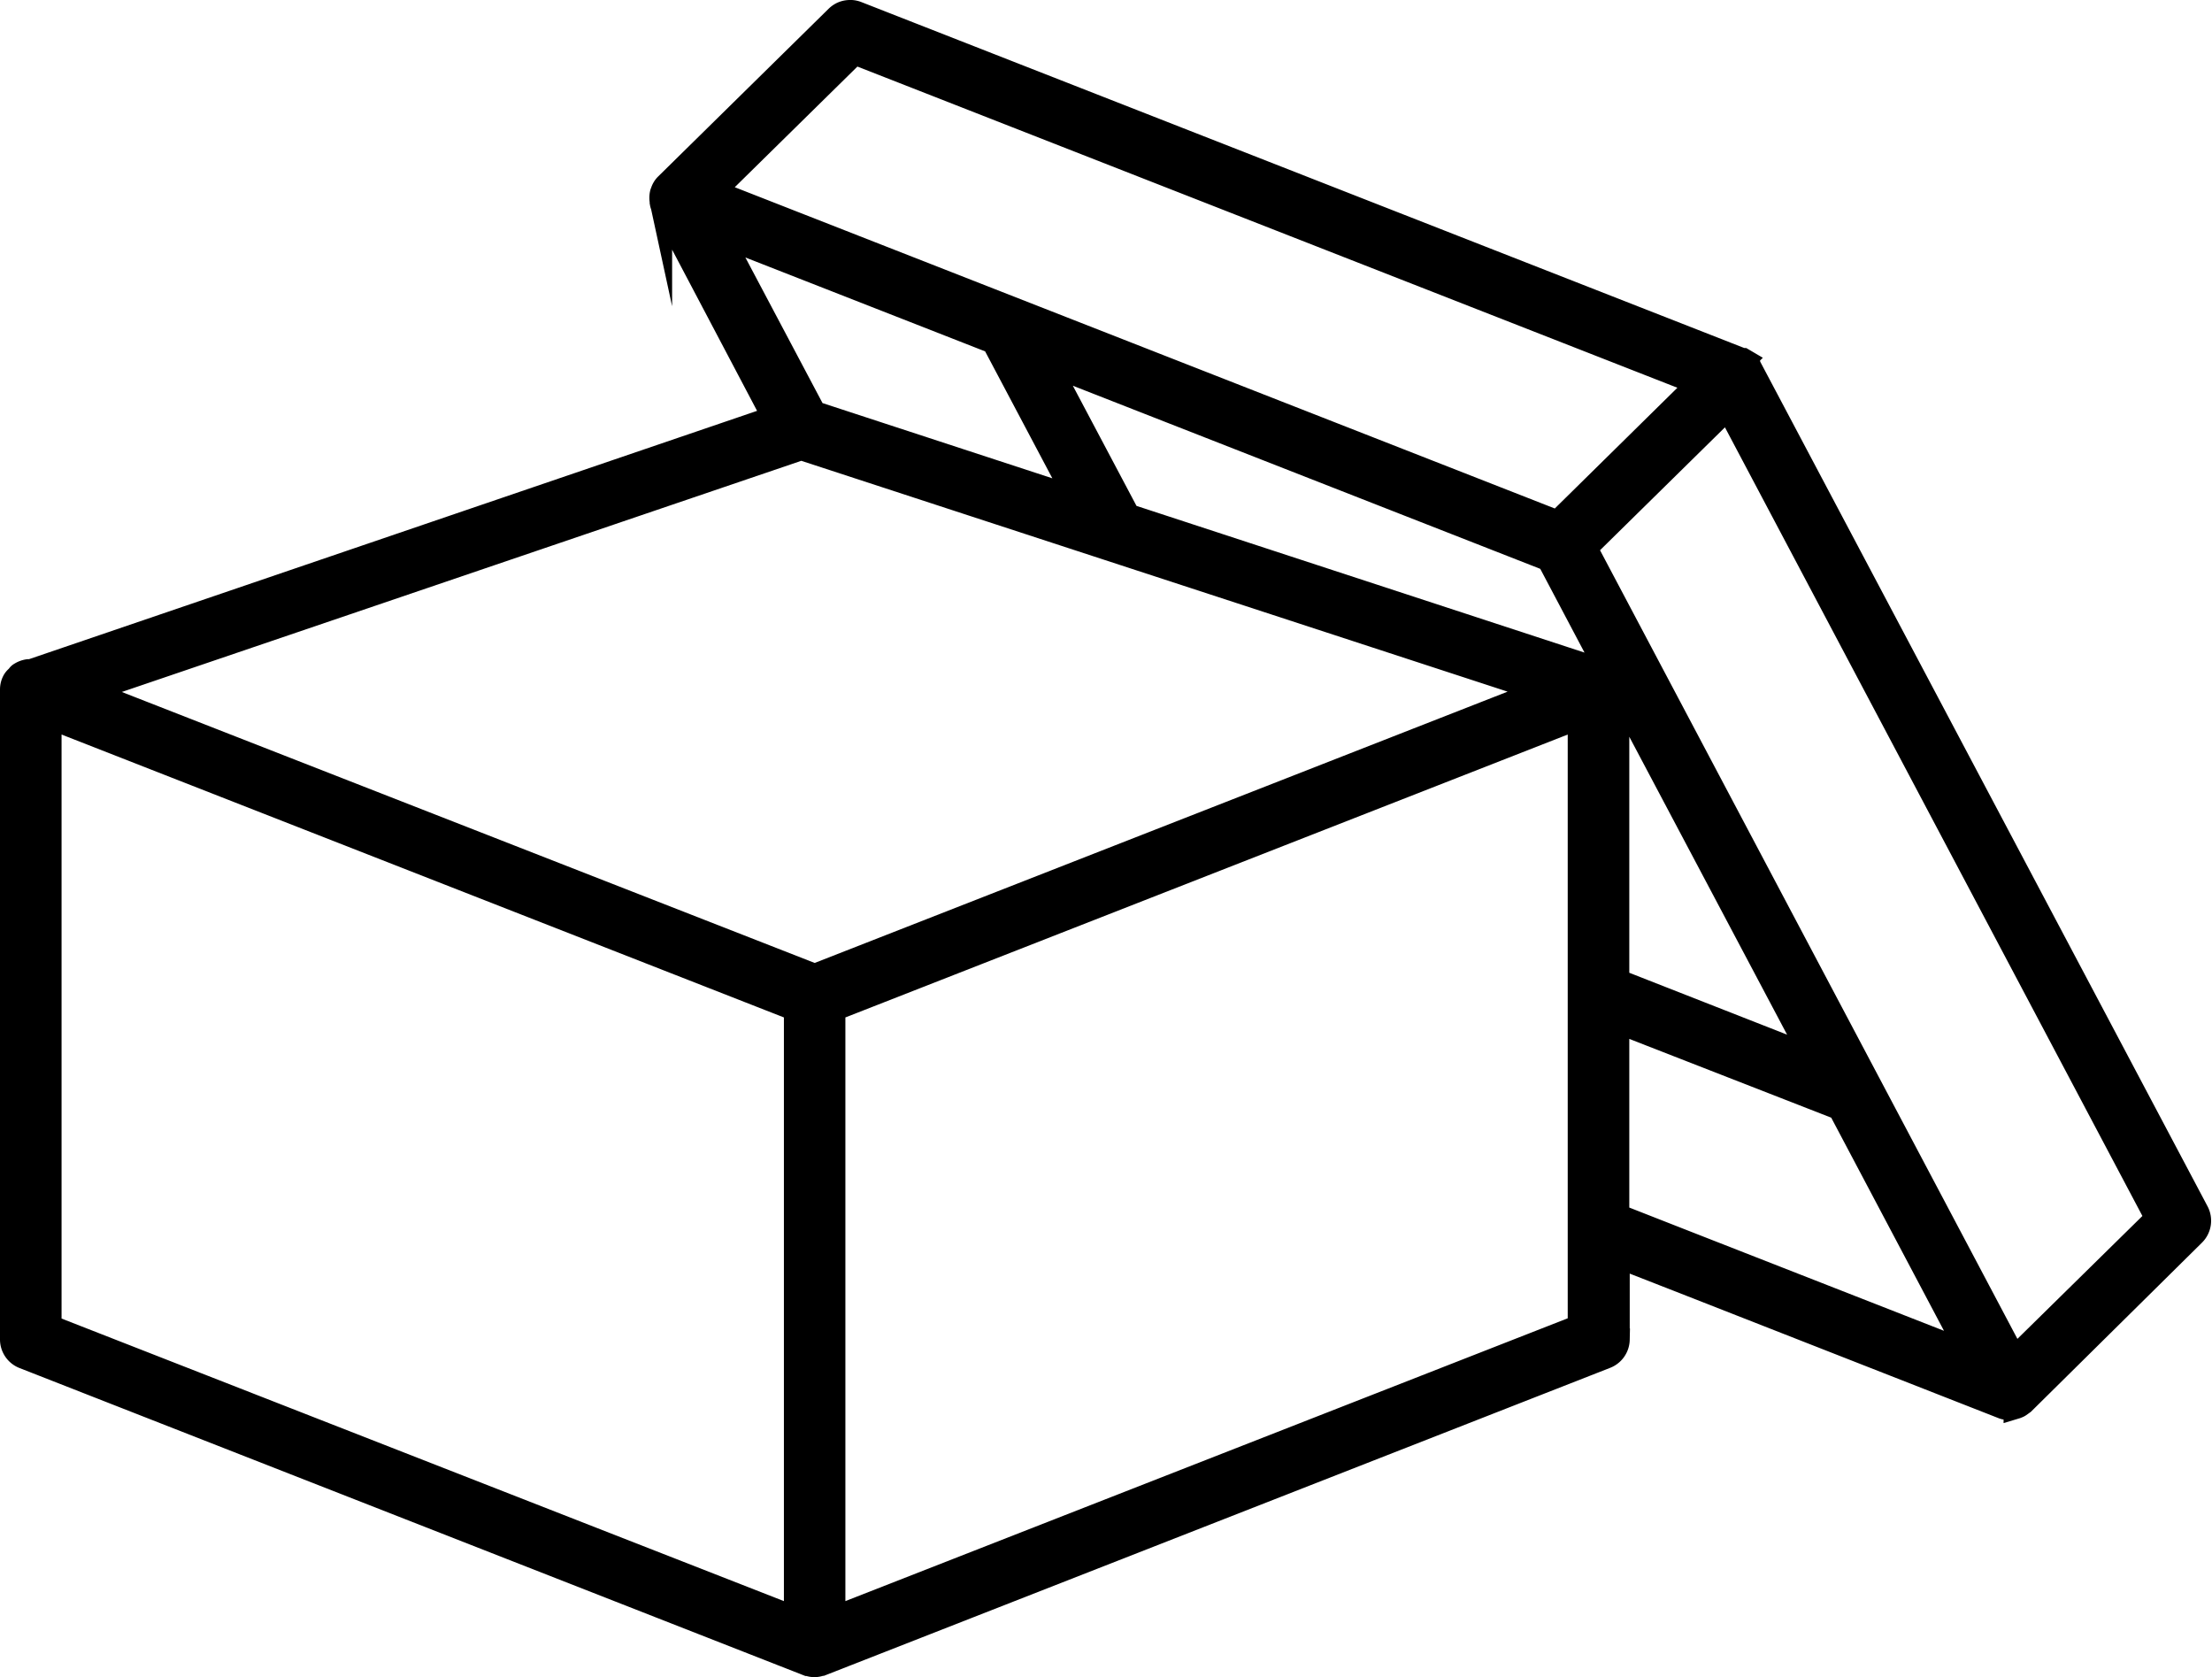 <svg xmlns="http://www.w3.org/2000/svg" width="24.792" height="18.794" viewBox="0 0 24.792 18.794">
  <g id="box" transform="translate(0 0)">
    <path id="Fill_1" data-name="Fill 1" d="M9.006,18.544a.2.2,0,0,1-.073-.013l-.008,0L.14,15.089a.219.219,0,0,1-.14-.2V7.6a.209.209,0,0,1,.026-.1A.15.15,0,0,1,.06,7.46l.008-.008L.077,7.44A.07.07,0,0,1,.1,7.42a.227.227,0,0,1,.089-.033l.019,0H.22L8.539,4.55,7.3,2.2a.162.162,0,0,1-.017-.049.013.013,0,0,0,0-.005l0-.007a.224.224,0,0,1,0-.095.075.075,0,0,1,.007-.02.193.193,0,0,1,.049-.082L9.249.063A.227.227,0,0,1,9.3.025.216.216,0,0,1,9.4,0h.02a.22.22,0,0,1,.062.014L19.376,3.89A.081.081,0,0,1,19.4,3.9l.006,0,.007,0,.017.01a.31.31,0,0,1,.025.023l.015.021.008.01a.079.079,0,0,1,.011.015l5.018,9.473a.221.221,0,0,1-.04.259L22.556,15.6l-.01.007-.008.006-.01.007-.014.01a.111.111,0,0,1-.023.012l-.015.006-.02.006a.145.145,0,0,1-.035.005h-.053l0,0-.016,0a.144.144,0,0,1-.025-.006l-3.5-1.372-.811-.317v.922a.22.22,0,0,1-.139.2L9.086,18.529l-.007,0A.209.209,0,0,1,9.006,18.544ZM.44,7.923v6.813L8.786,18V11.191Zm17.131,0L9.225,11.191V18l8.346-3.267V7.923ZM19.24,4.457l-1.586,1.56,4.8,9.068,1.587-1.56Zm-1.229,6.877h0v2.158l.765.3,3.155,1.235L20.488,12.3Zm0-3.706h0v3.233l2.162.848ZM8.855,4.907h0L.876,7.621,9.006,10.8l8.136-3.185L8.855,4.907Zm2.776-.949.895,1.689,5.333,1.746a.074.074,0,0,1,.023.012l.012.007L17.227,6.15ZM9.455.475,7.885,2.019l9.446,3.7L18.9,4.174,9.455.475ZM7.961,2.521,9.007,4.495l2.918.955-.92-1.737Z" transform="translate(0.125 0.125)"/>
    <path id="Stroke_3" data-name="Stroke 3" d="M9.006,18.544a.2.2,0,0,1-.073-.013l-.008,0L.14,15.089a.219.219,0,0,1-.14-.2V7.6a.209.209,0,0,1,.026-.1A.15.15,0,0,1,.06,7.46l.008-.008L.077,7.44A.07.07,0,0,1,.1,7.42a.227.227,0,0,1,.089-.033l.019,0H.22L8.539,4.55,7.3,2.2a.162.162,0,0,1-.017-.049.013.013,0,0,0,0-.005l0-.007a.224.224,0,0,1,0-.095.075.075,0,0,1,.007-.02.193.193,0,0,1,.049-.082L9.249.063A.227.227,0,0,1,9.3.025.216.216,0,0,1,9.4,0h.02a.22.22,0,0,1,.062.014L19.376,3.89A.081.081,0,0,1,19.4,3.9l.006,0,.007,0,.017.01a.31.31,0,0,1,.025.023l.015.021.008.01a.079.079,0,0,1,.011.015l5.018,9.473a.221.221,0,0,1-.04.259L22.556,15.6l-.01.007-.008.006-.01.007-.014.01a.111.111,0,0,1-.023.012l-.015.006-.02.006a.145.145,0,0,1-.035.005h-.053l0,0-.016,0a.144.144,0,0,1-.025-.006l-3.5-1.372-.811-.317v.922a.22.22,0,0,1-.139.2L9.086,18.529l-.007,0A.209.209,0,0,1,9.006,18.544ZM.44,7.923v6.813L8.786,18V11.191Zm17.131,0L9.225,11.191V18l8.346-3.267V7.923ZM19.24,4.457l-1.586,1.56,4.8,9.068,1.587-1.56Zm-1.229,6.877h0v2.158l.765.3,3.155,1.235L20.488,12.3Zm0-3.706h0v3.233l2.162.848ZM8.855,4.907h0L.876,7.621,9.006,10.8l8.136-3.185L8.855,4.907Zm2.776-.949.895,1.689,5.333,1.746a.074.074,0,0,1,.023.012l.012.007L17.227,6.15ZM9.455.475,7.885,2.019l9.446,3.7L18.9,4.174,9.455.475ZM7.961,2.521,9.007,4.495l2.918.955-.92-1.737Z" transform="translate(0.125 0.125)" fill="none" stroke="#000" stroke-miterlimit="10" stroke-width="0.25"/>
  </g>
</svg>
